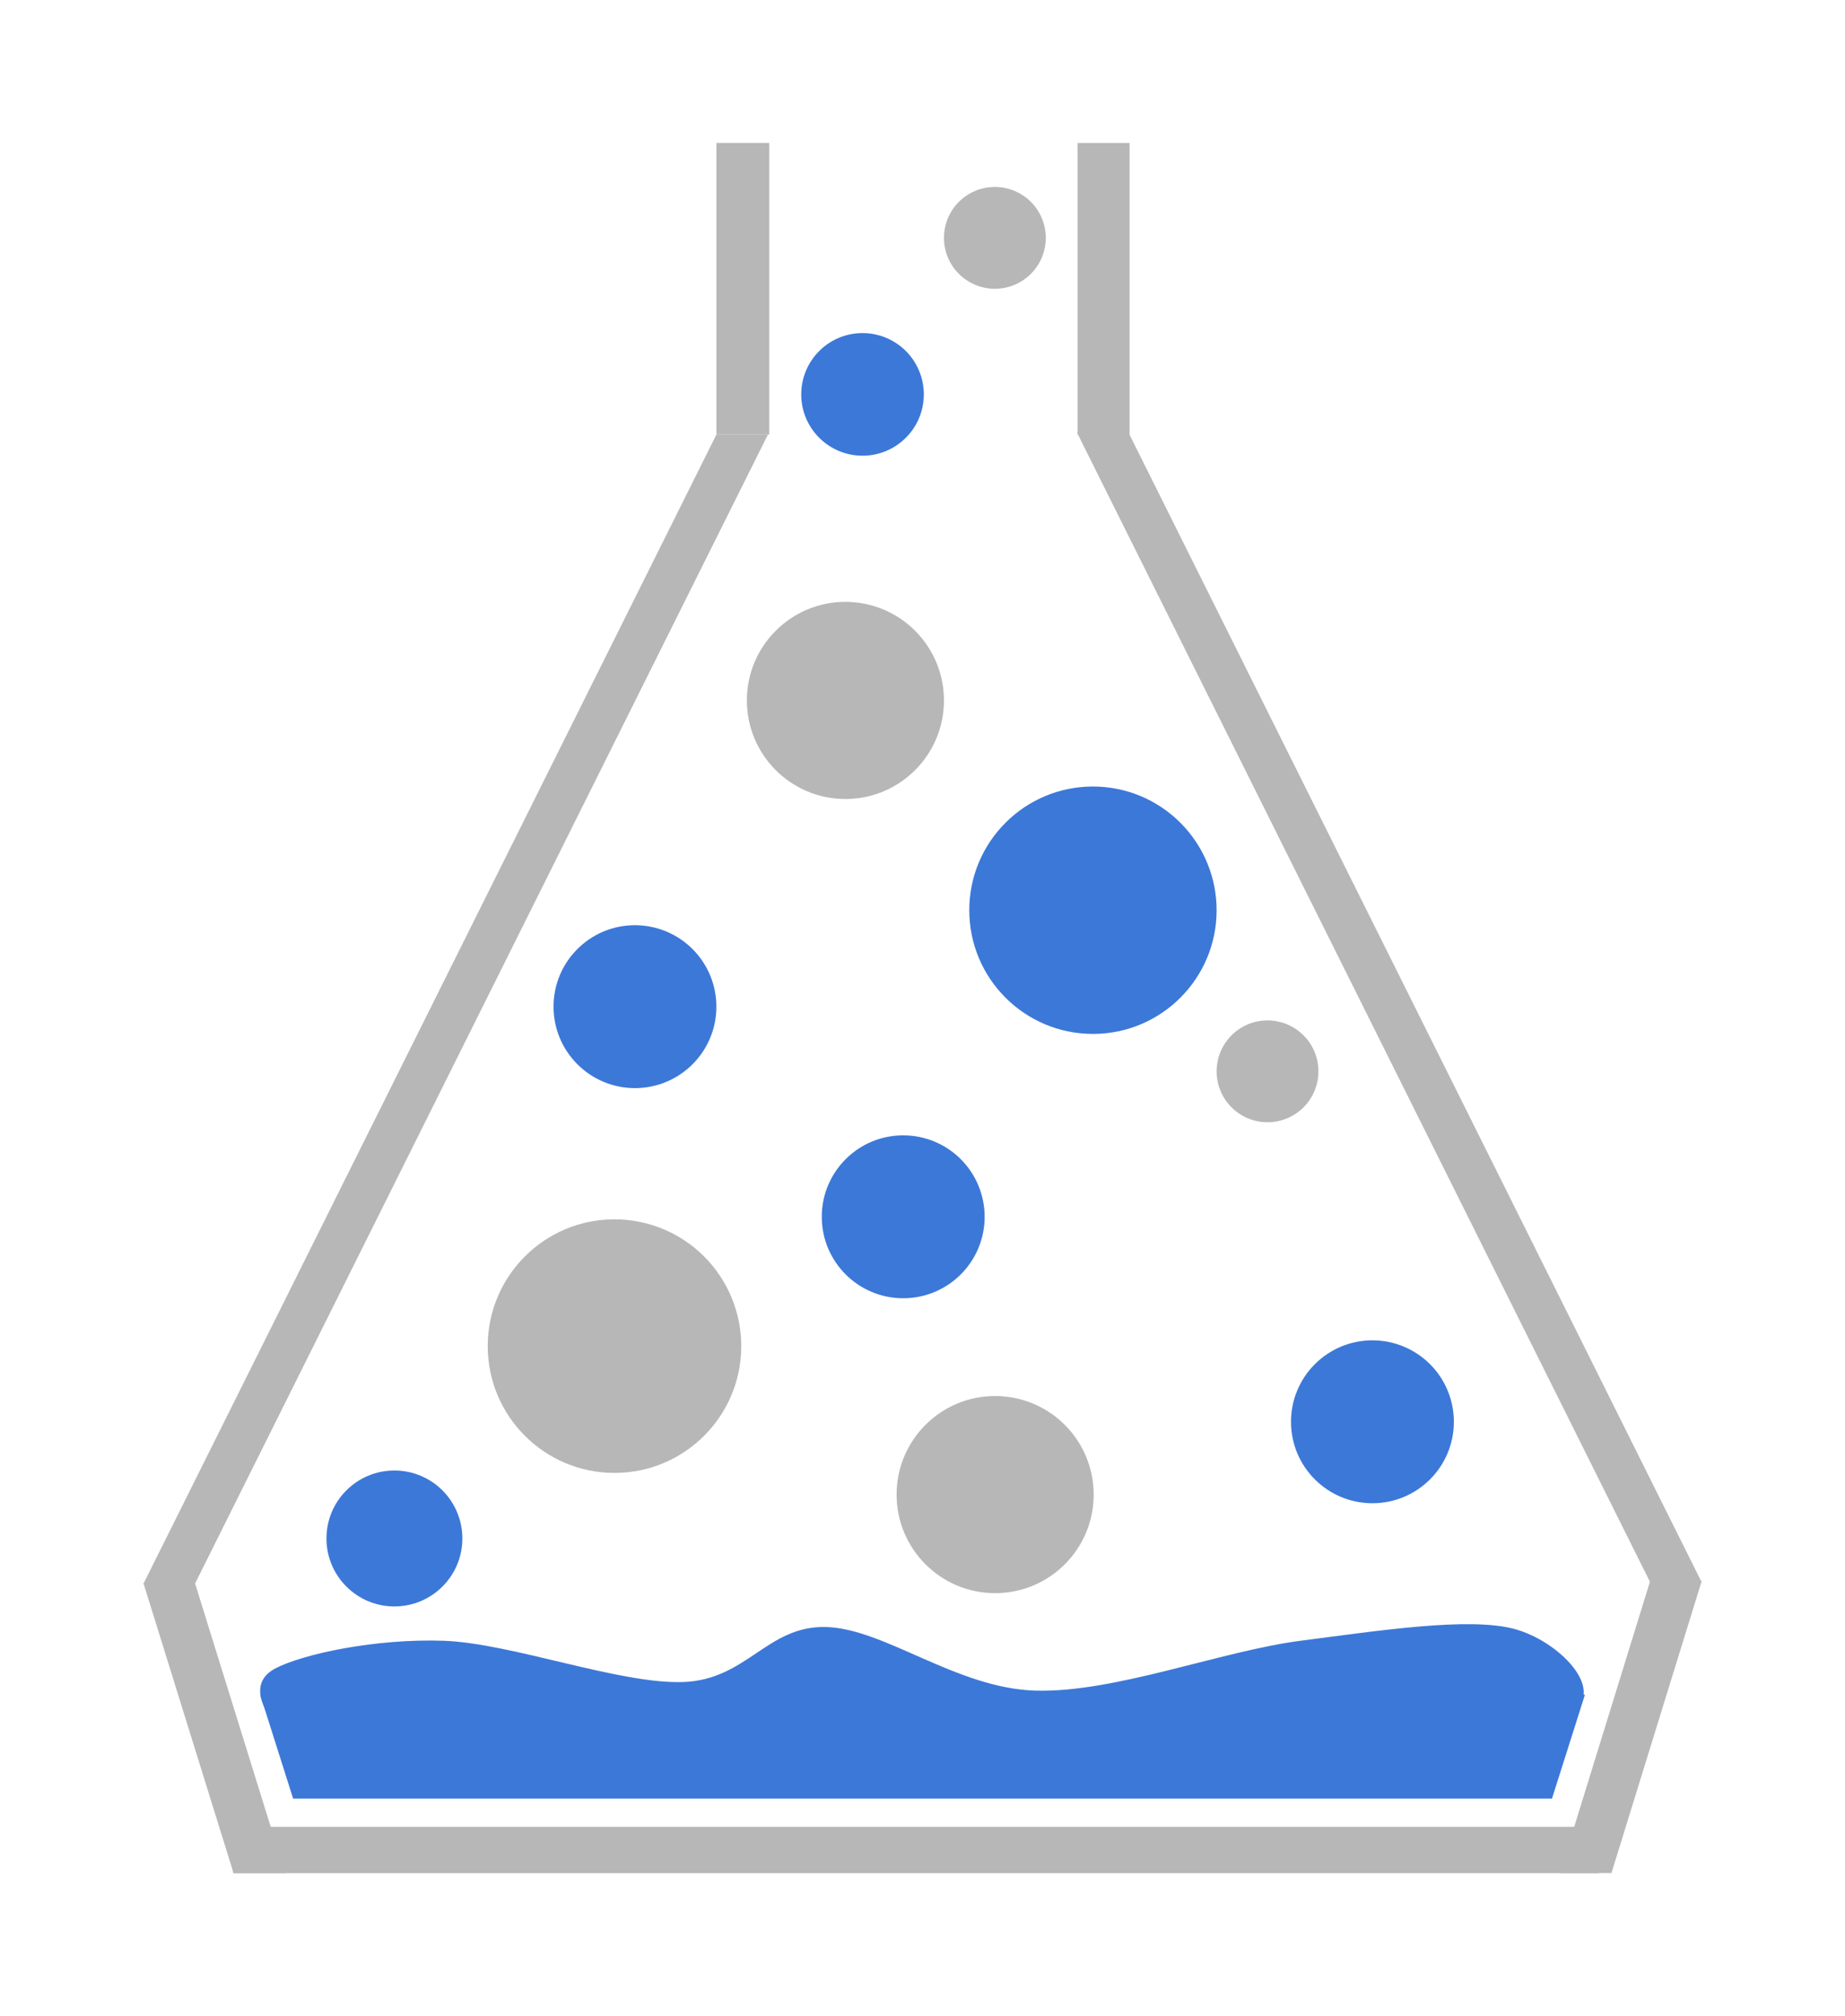<?xml version="1.0" encoding="UTF-8" standalone="no"?>
<svg
   version="1.1"
   viewBox="0 0 134.148 146.55"
   fill="none"
   stroke="none"
   stroke-linecap="square"
   stroke-miterlimit="10"
   id="svg177"
   sodipodi:docname="logo-square.svg"
   width="134.148"
   height="146.55"
   inkscape:version="1.2.1 (9c6d41e, 2022-07-14)"
   xmlns:inkscape="http://www.inkscape.org/namespaces/inkscape"
   xmlns:sodipodi="http://sodipodi.sourceforge.net/DTD/sodipodi-0.dtd"
   xmlns="http://www.w3.org/2000/svg"
   xmlns:svg="http://www.w3.org/2000/svg">
  <defs
     id="defs181" />
  <sodipodi:namedview
     id="namedview179"
     pagecolor="#ffffff"
     bordercolor="#000000"
     borderopacity="0.25"
     inkscape:showpageshadow="2"
     inkscape:pageopacity="0.0"
     inkscape:pagecheckerboard="0"
     inkscape:deskcolor="#d1d1d1"
     showgrid="false"
     inkscape:zoom="2.0419972"
     inkscape:cx="-40.401623"
     inkscape:cy="150.09815"
     inkscape:window-width="1512"
     inkscape:window-height="945"
     inkscape:window-x="0"
     inkscape:window-y="37"
     inkscape:window-maximized="0"
     inkscape:current-layer="svg177" />
  <g
     clip-path="none"
     id="g175"
     transform="translate(-180.706,7.644)">
    <path
       fill="#b7b7b7"
       d="m 235.01,43.27 v 0 c 0,-3.957 3.208,-7.165 7.165,-7.165 v 0 c 1.9,0 3.723,0.755 5.067,2.099 1.344,1.344 2.099,3.166 2.099,5.067 v 0 c 0,3.957 -3.208,7.165 -7.165,7.165 v 0 c -3.957,0 -7.165,-3.208 -7.165,-7.165 z"
       fill-rule="evenodd"
       id="path145" />
    <path
       fill="#b7b7b7"
       d="m 249.341,9.646 v 0 c 0,-2.044 1.657,-3.701 3.701,-3.701 v 0 c 0.982,0 1.923,0.39 2.617,1.084 0.694,0.694 1.084,1.635 1.084,2.617 v 0 c 0,2.044 -1.657,3.701 -3.701,3.701 v 0 c -2.044,0 -3.701,-1.657 -3.701,-3.701 z"
       fill-rule="evenodd"
       id="path147" />
    <path
       fill="#b7b7b7"
       d="m 269.165,70.231 v 0 c 0,-2.044 1.657,-3.701 3.701,-3.701 v 0 c 0.982,0 1.923,0.39 2.617,1.084 0.694,0.694 1.084,1.635 1.084,2.617 v 0 c 0,2.044 -1.657,3.701 -3.701,3.701 v 0 c -2.044,0 -3.701,-1.657 -3.701,-3.701 z"
       fill-rule="evenodd"
       id="path149" />
    <path
       fill="#b7b7b7"
       d="m 232.795,2.745 h 3.843 V 23.942 h -3.843 z"
       fill-rule="evenodd"
       id="path151" />
    <path
       fill="#b7b7b7"
       d="m 259.057,2.746 h 3.78 V 23.943 h -3.78 z"
       fill-rule="evenodd"
       id="path155" />
    <path
       fill="#b7b7b7"
       d="M 304.438,107.377 262.766,23.818 h -3.746 l 41.672,83.559 z"
       fill-rule="evenodd"
       id="path157" />
    <path
       fill="#b7b7b7"
       d="m 294.125,128.511 6.551,-21.197 h 3.748 l -6.551,21.197 z"
       fill-rule="evenodd"
       id="path159" />
    <path
       fill="#b7b7b7"
       d="m 191.124,107.501 41.672,-83.559 h 3.746 l -41.672,83.559 z"
       fill-rule="evenodd"
       id="path157-6" />
    <path
       fill="#b7b7b7"
       d="m 201.436,128.516 -6.551,-21.077 h -3.748 l 6.551,21.077 z"
       fill-rule="evenodd"
       id="path159-2"
       style="stroke-width:1" />
    <path
       fill="#b7b7b7"
       d="m 197.651,125.146 h 99.291 v 3.37 h -99.291 z"
       fill-rule="evenodd"
       id="path161"
       style="stroke-width:1" />
    <path
       fill="#3c78d8"
       d="m 251.181,58.52 v 0 c 0,-4.966 4.026,-8.992 8.992,-8.992 v 0 c 2.385,0 4.672,0.947 6.358,2.634 1.686,1.686 2.634,3.974 2.634,6.358 v 0 c 0,4.966 -4.026,8.992 -8.992,8.992 v 0 c -4.966,0 -8.992,-4.026 -8.992,-8.992 z"
       fill-rule="evenodd"
       id="path165" />
    <path
       fill="#3c78d8"
       d="m 238.963,21.025 v 0 c 0,-2.461 1.995,-4.457 4.457,-4.457 v 0 c 1.182,0 2.316,0.47 3.151,1.305 0.836,0.836 1.305,1.969 1.305,3.151 v 0 c 0,2.461 -1.995,4.457 -4.457,4.457 v 0 c -2.461,0 -4.457,-1.995 -4.457,-4.457 z"
       fill-rule="evenodd"
       id="path167" />
    <path
       fill="#3c78d8"
       d="m 220.952,65.53 v 0 c 0,-3.27 2.651,-5.921 5.921,-5.921 v 0 c 1.57,0 3.077,0.624 4.187,1.734 1.11,1.11 1.734,2.617 1.734,4.187 v 0 c 0,3.27 -2.651,5.921 -5.921,5.921 v 0 c -3.27,0 -5.921,-2.651 -5.921,-5.921 z"
       fill-rule="evenodd"
       id="path169" />
    <path
       fill="#b7b7b7"
       d="m 216.168,90.206 v 0 c 0,-5.09 4.127,-9.217 9.217,-9.217 v 0 c 2.444,0 4.789,0.971 6.517,2.7 1.728,1.729 2.7,4.073 2.7,6.517 v 0 c 0,5.09 -4.127,9.217 -9.217,9.217 v 0 c -5.09,0 -9.217,-4.127 -9.217,-9.217 z"
       fill-rule="evenodd"
       id="path145-7"
       style="stroke-width:1" />
    <path
       fill="#3c78d8"
       d="m 295.945,115.541 -2.397,7.559 h -91.528 l -2.397,-7.559 z"
       fill-rule="evenodd"
       id="path171"
       style="stroke-width:1" />
    <path
       fill="#3c78d8"
       d="m 206.967,120.749 c -3.862,-0.458 -5.061,-1.689 -6.097,-2.877 -1.037,-1.188 -2.135,-3.208 -0.123,-4.249 2.012,-1.042 7.255,-2.167 12.195,-2 4.939,0.167 12.807,3.167 17.442,3 4.635,-0.167 6.098,-4.104 10.366,-4 4.268,0.104 9.492,4.458 15.245,4.625 5.752,0.167 13.477,-2.875 19.27,-3.625 5.793,-0.75 12.195,-1.728 15.488,-0.874 3.293,0.854 6.728,4.437 4.269,6 -2.459,1.563 -7.194,2.73 -19.024,3.375 -11.83,0.646 -40.451,0.395 -51.956,0.499 -11.505,0.104 -13.211,0.584 -17.073,0.126 z"
       fill-rule="evenodd"
       id="path173"
       style="stroke-width:1" />
    <path
       fill="#b7b7b7"
       d="m 245.896,100.997 v 0 c 0,-3.957 3.208,-7.165 7.165,-7.165 v 0 c 1.9,0 3.723,0.755 5.067,2.099 1.344,1.344 2.099,3.166 2.099,5.067 v 0 c 0,3.957 -3.208,7.165 -7.165,7.165 v 0 c -3.957,0 -7.165,-3.208 -7.165,-7.165 z"
       fill-rule="evenodd"
       id="path145-4" />
    <path
       fill="#3c78d8"
       d="m 240.456,80.805 v 0 c 0,-3.27 2.651,-5.921 5.921,-5.921 v 0 c 1.57,0 3.077,0.624 4.187,1.734 1.11,1.11 1.734,2.617 1.734,4.187 v 0 c 0,3.27 -2.651,5.921 -5.921,5.921 v 0 c -3.27,0 -5.921,-2.651 -5.921,-5.921 z"
       fill-rule="evenodd"
       id="path169-1" />
    <path
       fill="#3c78d8"
       d="m 274.573,95.706 v 0 c 0,-3.27 2.651,-5.921 5.921,-5.921 v 0 c 1.57,0 3.077,0.624 4.187,1.734 1.11,1.11 1.734,2.617 1.734,4.187 v 0 c 0,3.27 -2.651,5.921 -5.921,5.921 v 0 c -3.27,0 -5.921,-2.651 -5.921,-5.921 z"
       fill-rule="evenodd"
       id="path169-3" />
    <path
       fill="#3c78d8"
       d="m 204.442,104.188 v 0 c 0,-2.729 2.212,-4.941 4.941,-4.941 v 0 c 1.311,0 2.567,0.521 3.494,1.447 0.927,0.927 1.447,2.184 1.447,3.494 v 0 c 0,2.729 -2.212,4.941 -4.941,4.941 v 0 c -2.729,0 -4.941,-2.212 -4.941,-4.941 z"
       fill-rule="evenodd"
       id="path169-8"
       style="stroke-width:1" />
  </g>
  <rect
     style="fill:none;stroke:none;stroke-width:1.065;stroke-linecap:round;stroke-linejoin:bevel;paint-order:fill markers stroke"
     id="rect456"
     width="134.148"
     height="146.55"
     x="0"
     y="0"
     ry="0"
     rx="0" />
</svg>
